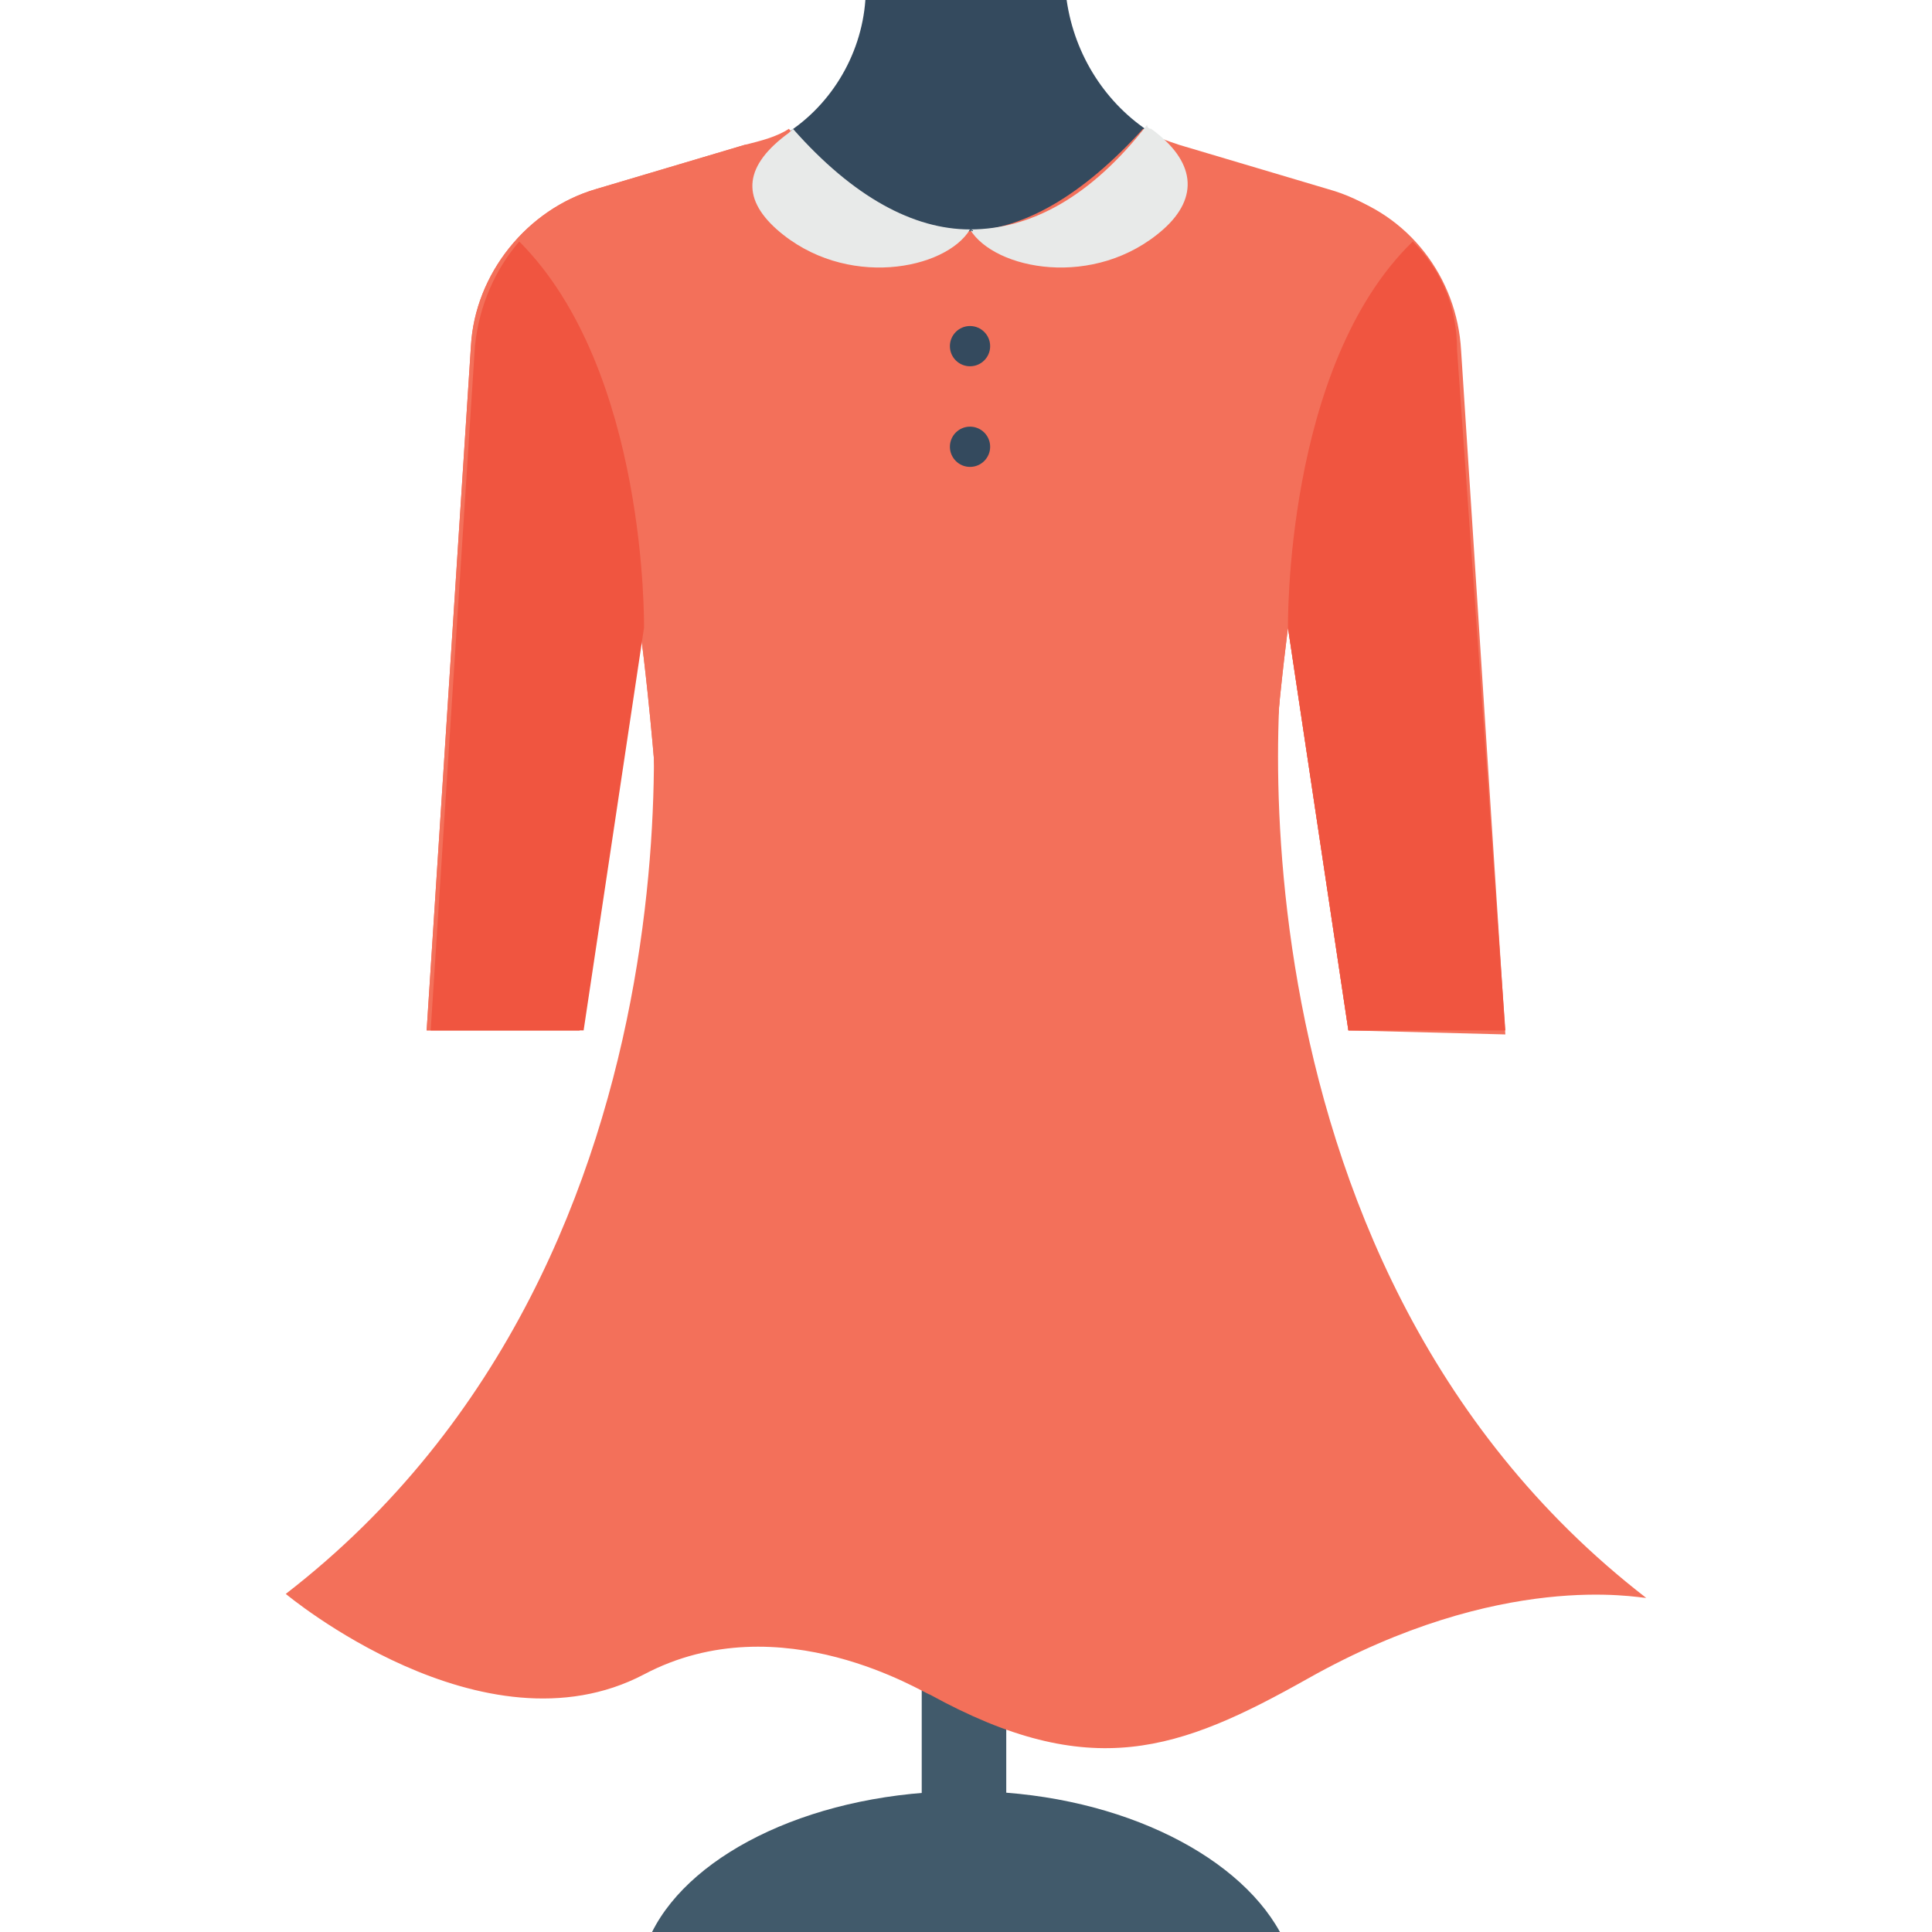 <?xml version="1.0" encoding="utf-8"?>
<!-- Generator: Adobe Illustrator 18.0.0, SVG Export Plug-In . SVG Version: 6.00 Build 0)  -->
<!DOCTYPE svg PUBLIC "-//W3C//DTD SVG 1.1//EN" "http://www.w3.org/Graphics/SVG/1.1/DTD/svg11.dtd">
<svg version="1.1" id="Layer_1" xmlns="http://www.w3.org/2000/svg" xmlns:xlink="http://www.w3.org/1999/xlink" x="0px" y="0px"
	 viewBox="0 0 48 48" enable-background="new 0 0 48 48" xml:space="preserve">
<g>
	<g>
		<g>
			<g>
				<rect x="22.9" y="41.1" fill="#415A6B" width="2.1" height="4.1"/>
			</g>
			<g>
				<path fill="#344A5E" d="M28.6,3.3v3.6h-9.2V3.4c1.2-0.7,2-2,2.1-3.4h5C26.7,1.4,27.5,2.6,28.6,3.3z"/>
			</g>
			<g>
				<path fill="#F3705A" d="M33.5,25.6l-1.5-10c0,0-0.6,4.4-0.7,10H16.6c-0.1-5.7-0.7-10-0.7-10l-1.5,10h-3.8l1.1-17
					c0.1-1.8,1.4-3.4,3.1-3.9l3.7-1.1C19,3.5,19,5.2,19.4,5c2.9,3.5,6.2,1.6,9.2-1.7c0.3,0.2,0.6,0.3,0.9,0.4l3.7,1.1
					c1.8,0.5,3,2.1,3.1,3.9l1.1,17"/>
			</g>
			<g>
				<path fill="#F3705A" d="M33.5,25.6l-1.5-10c0,0-0.6,4.4-0.7,10H16.6c-0.1-5.7-0.7-10-0.7-10l-1.5,10h-3.8l1.1-17
					c0.1-1.8,1.4-3.4,3.1-3.9l3.7-1.1c0.4-0.1,0.8-0.2,1.1-0.4c2.9,3.5,5.8,3.3,8.8,0c0.3,0.2,0.6,0.3,0.9,0.4l3.7,1.1
					c1.8,0.5,3,2.1,3.1,3.9l1.1,17"/>
			</g>
			<g>
				<g>
					<path fill="#F3705A" d="M40.9,39.7c-0.2,0-3.6-0.7-8.4,2c-3.2,1.8-5.4,2.6-9.4,0.4c-0.1,0-3.7-2.3-7.1-0.5c-4,2.1-8.9-2-8.9-2
						c11-8.5,9.1-24,8.9-24h16C31.8,15.6,29.9,31.2,40.9,39.7z"/>
				</g>
			</g>
			<path fill="#F3705A" d="M32.2,20.2"/>
			<path fill="#F05540" d="M16,15.6L16,15.6l-1.5,10h-3.8l1.1-17c0.1-1,0.5-1.9,1.1-2.6C16.1,9.2,16,15.6,16,15.6z"/>
			<path fill="#F05540" d="M37.4,25.6h-3.9l-1.5-10c0,0,0,0,0,0l0,0c0,0-0.1-6.5,3.1-9.6c0.7,0.7,1.1,1.6,1.1,2.7L37.4,25.6z"/>
			<path fill="#415A6B" d="M31.8,48c-1.1-2-4.2-3.5-7.8-3.5c-3.7,0-6.8,1.5-7.8,3.5H31.8z"/>
			<g>
				<g>
					<path fill="#E8EAE9" d="M24.1,5.7C24.2,5.7,24.2,5.8,24.1,5.7c0.6,1,3.1,1.5,4.8,0c0.9-0.8,0.8-1.7-0.3-2.5c0,0-0.1,0-0.1-0.1
						C27.1,4.9,25.6,5.7,24.1,5.7z"/>
				</g>
				<g>
					<path fill="#E8EAE9" d="M24.1,5.7C24.1,5.7,24.1,5.8,24.1,5.7c-0.6,1-3.1,1.5-4.8,0c-0.9-0.8-0.8-1.6,0.3-2.4
						c0,0,0.1-0.1,0.1-0.1C21.2,4.9,22.7,5.7,24.1,5.7z"/>
				</g>
			</g>
		</g>
		<g>
			<g>
				<circle fill="#344A5E" cx="24.1" cy="8.6" r="0.5"/>
			</g>
			<g>
				<circle fill="#344A5E" cx="24.1" cy="11.1" r="0.5"/>
			</g>
		</g>
	</g>
</g>
</svg>
